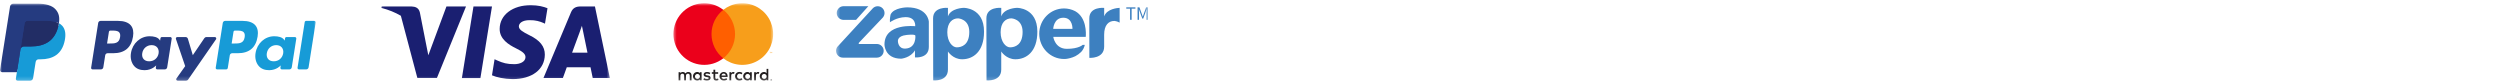<svg width="641" height="21" viewBox="0 0 641 21" fill="none" xmlns="http://www.w3.org/2000/svg">
<mask id="mask0_1780_22388" style="mask-type:luminance" maskUnits="userSpaceOnUse" x="0" y="0" width="82" height="21">
<path d="M81.177 0.8H0V20.8H81.177V0.8Z" fill="white"/>
</mask>
<g mask="url(#mask0_1780_22388)">
<path d="M30.271 5.355H25.792C25.486 5.355 25.225 5.578 25.177 5.88L23.366 17.364C23.358 17.417 23.361 17.472 23.375 17.524C23.39 17.576 23.416 17.624 23.451 17.665C23.486 17.706 23.53 17.739 23.579 17.761C23.628 17.784 23.681 17.795 23.735 17.795H25.874C26.179 17.795 26.441 17.572 26.488 17.269L26.977 14.171C27.024 13.868 27.285 13.646 27.591 13.646H29.009C31.959 13.646 33.661 12.219 34.106 9.39C34.306 8.152 34.114 7.18 33.535 6.499C32.898 5.751 31.769 5.355 30.271 5.355ZM30.787 9.549C30.542 11.156 29.315 11.156 28.127 11.156H27.451L27.925 8.155C27.939 8.067 27.984 7.987 28.052 7.93C28.119 7.872 28.205 7.84 28.294 7.84H28.604C29.413 7.84 30.175 7.84 30.57 8.301C30.805 8.576 30.877 8.985 30.787 9.549ZM43.657 9.497H41.512C41.423 9.497 41.337 9.529 41.269 9.587C41.202 9.645 41.157 9.725 41.143 9.813L41.049 10.413L40.898 10.195C40.434 9.521 39.398 9.296 38.365 9.296C35.996 9.296 33.971 11.091 33.577 13.608C33.372 14.864 33.664 16.066 34.377 16.903C35.029 17.673 35.965 17.994 37.078 17.994C38.987 17.994 40.046 16.766 40.046 16.766L39.95 17.362C39.941 17.415 39.944 17.47 39.959 17.522C39.974 17.574 39.999 17.622 40.034 17.663C40.069 17.704 40.113 17.737 40.162 17.76C40.211 17.783 40.264 17.794 40.318 17.794H42.25C42.557 17.794 42.816 17.572 42.865 17.268L44.024 9.929C44.032 9.875 44.029 9.821 44.015 9.769C44 9.717 43.975 9.669 43.94 9.628C43.905 9.587 43.861 9.554 43.812 9.532C43.764 9.509 43.711 9.497 43.657 9.497ZM40.668 13.671C40.461 14.897 39.488 15.719 38.248 15.719C37.625 15.719 37.128 15.519 36.808 15.141C36.491 14.764 36.371 14.23 36.472 13.634C36.665 12.419 37.654 11.57 38.875 11.57C39.484 11.57 39.979 11.773 40.305 12.154C40.632 12.54 40.761 13.078 40.668 13.671ZM55.078 9.497H52.924C52.718 9.497 52.525 9.6 52.408 9.77L49.436 14.149L48.176 9.941C48.137 9.813 48.058 9.701 47.951 9.621C47.843 9.541 47.713 9.497 47.579 9.497H45.461C45.402 9.497 45.343 9.511 45.29 9.538C45.237 9.566 45.192 9.605 45.157 9.653C45.122 9.702 45.1 9.758 45.091 9.816C45.082 9.875 45.088 9.935 45.107 9.991L47.481 16.957L45.249 20.107C45.209 20.163 45.185 20.229 45.181 20.297C45.176 20.366 45.19 20.434 45.221 20.495C45.253 20.556 45.3 20.607 45.359 20.643C45.418 20.678 45.485 20.697 45.554 20.697H47.706C47.91 20.697 48.101 20.597 48.218 20.43L55.385 10.084C55.424 10.028 55.447 9.962 55.451 9.894C55.456 9.826 55.441 9.758 55.41 9.698C55.378 9.637 55.331 9.587 55.272 9.551C55.214 9.516 55.147 9.497 55.078 9.497Z" fill="#253B80"/>
<path d="M62.214 5.355H57.735C57.429 5.355 57.169 5.578 57.12 5.88L55.309 17.364C55.301 17.417 55.304 17.471 55.319 17.523C55.333 17.575 55.359 17.623 55.394 17.664C55.429 17.705 55.472 17.738 55.521 17.761C55.57 17.783 55.624 17.795 55.678 17.795H57.976C58.08 17.795 58.18 17.758 58.258 17.69C58.337 17.622 58.389 17.529 58.405 17.427L58.919 14.171C58.966 13.868 59.228 13.646 59.533 13.646H60.951C63.901 13.646 65.603 12.218 66.049 9.39C66.249 8.152 66.056 7.18 65.477 6.498C64.841 5.751 63.712 5.355 62.214 5.355ZM62.73 9.549C62.486 11.156 61.259 11.156 60.071 11.156H59.396L59.87 8.155C59.884 8.067 59.929 7.987 59.996 7.929C60.064 7.872 60.149 7.84 60.238 7.84H60.548C61.356 7.84 62.119 7.84 62.514 8.301C62.749 8.576 62.82 8.985 62.73 9.549ZM75.6 9.497H73.456C73.368 9.497 73.282 9.529 73.214 9.587C73.147 9.644 73.102 9.725 73.089 9.812L72.993 10.412L72.843 10.195C72.379 9.521 71.344 9.295 70.311 9.295C67.941 9.295 65.918 11.091 65.523 13.608C65.319 14.864 65.609 16.066 66.322 16.902C66.976 17.673 67.91 17.994 69.023 17.994C70.932 17.994 71.991 16.766 71.991 16.766L71.895 17.362C71.887 17.415 71.89 17.47 71.905 17.522C71.919 17.574 71.945 17.622 71.98 17.663C72.015 17.704 72.059 17.738 72.108 17.76C72.157 17.783 72.211 17.794 72.265 17.794H74.196C74.502 17.794 74.762 17.571 74.81 17.268L75.97 9.928C75.978 9.875 75.975 9.82 75.96 9.768C75.945 9.717 75.919 9.668 75.884 9.627C75.849 9.586 75.805 9.554 75.756 9.531C75.707 9.509 75.654 9.497 75.6 9.497ZM72.611 13.671C72.405 14.897 71.431 15.718 70.191 15.718C69.569 15.718 69.07 15.519 68.751 15.141C68.434 14.764 68.315 14.23 68.415 13.634C68.609 12.419 69.596 11.57 70.818 11.57C71.426 11.57 71.922 11.773 72.248 12.154C72.576 12.54 72.705 13.078 72.611 13.671ZM78.128 5.67L76.29 17.364C76.281 17.418 76.285 17.472 76.299 17.524C76.314 17.576 76.34 17.624 76.375 17.665C76.41 17.706 76.453 17.738 76.502 17.761C76.551 17.783 76.604 17.795 76.658 17.795H78.506C78.813 17.795 79.073 17.572 79.121 17.269L80.933 5.786C80.942 5.733 80.939 5.678 80.924 5.626C80.91 5.574 80.884 5.526 80.849 5.485C80.814 5.444 80.77 5.411 80.722 5.389C80.672 5.366 80.619 5.354 80.565 5.354H78.496C78.407 5.355 78.321 5.387 78.254 5.445C78.187 5.502 78.142 5.582 78.128 5.67Z" fill="#179BD7"/>
<path d="M4.768 20.026L5.11 17.851L4.348 17.833H0.705L3.236 1.782C3.244 1.732 3.269 1.688 3.307 1.655C3.344 1.623 3.392 1.606 3.442 1.606H9.584C11.623 1.606 13.031 2.03 13.766 2.868C14.11 3.261 14.329 3.671 14.435 4.123C14.547 4.597 14.549 5.164 14.44 5.855L14.432 5.905V6.348L14.776 6.543C15.067 6.697 15.297 6.873 15.474 7.074C15.768 7.411 15.959 7.837 16.04 8.344C16.123 8.864 16.095 9.484 15.959 10.185C15.802 10.992 15.547 11.694 15.204 12.269C14.902 12.784 14.495 13.23 14.01 13.579C13.554 13.903 13.012 14.148 12.4 14.305C11.807 14.46 11.13 14.538 10.389 14.538H9.91C9.569 14.538 9.237 14.661 8.976 14.882C8.716 15.104 8.543 15.412 8.489 15.751L8.453 15.947L7.847 19.781L7.82 19.922C7.813 19.966 7.8 19.989 7.782 20.003C7.764 20.018 7.742 20.026 7.719 20.027L4.768 20.026Z" fill="#253B80"/>
<path d="M15.103 5.956C15.085 6.074 15.063 6.193 15.04 6.316C14.23 10.475 11.459 11.912 7.919 11.912H6.117C5.685 11.912 5.32 12.226 5.252 12.653L4.329 18.505L4.068 20.163C4.058 20.229 4.062 20.296 4.08 20.36C4.098 20.425 4.13 20.484 4.173 20.535C4.216 20.585 4.27 20.626 4.331 20.654C4.391 20.682 4.457 20.696 4.523 20.696H7.719C8.098 20.696 8.419 20.422 8.479 20.048L8.51 19.886L9.112 16.067L9.151 15.857C9.21 15.483 9.532 15.207 9.91 15.207H10.389C13.485 15.207 15.909 13.95 16.618 10.312C16.914 8.792 16.761 7.523 15.977 6.631C15.729 6.355 15.433 6.126 15.103 5.956Z" fill="#179BD7"/>
<path d="M14.254 5.618C13.996 5.543 13.733 5.485 13.467 5.443C12.941 5.363 12.41 5.324 11.878 5.327H7.064C6.881 5.327 6.703 5.393 6.564 5.512C6.425 5.631 6.333 5.796 6.305 5.977L5.281 12.464L5.252 12.654C5.284 12.447 5.389 12.259 5.547 12.123C5.706 11.988 5.908 11.913 6.117 11.913H7.919C11.458 11.913 14.23 10.475 15.04 6.317C15.064 6.194 15.084 6.074 15.102 5.957C14.889 5.845 14.666 5.751 14.437 5.676C14.378 5.656 14.317 5.637 14.255 5.619L14.254 5.618Z" fill="#222D65"/>
<path d="M6.306 5.977C6.334 5.796 6.426 5.631 6.565 5.512C6.704 5.393 6.881 5.328 7.064 5.328H11.879C12.449 5.328 12.982 5.366 13.467 5.444C13.796 5.496 14.121 5.573 14.437 5.676C14.667 5.751 14.889 5.844 15.103 5.956C15.345 4.419 15.101 3.373 14.27 2.426C13.354 1.382 11.701 0.936 9.585 0.936H3.443C3.01 0.936 2.642 1.25 2.575 1.677L0.016 17.894C0.004 17.97 0.009 18.047 0.03 18.12C0.05 18.194 0.087 18.262 0.136 18.32C0.186 18.378 0.247 18.424 0.317 18.456C0.386 18.488 0.461 18.504 0.537 18.504H4.329L5.282 12.464L6.306 5.977Z" fill="#253B80"/>
</g>
<mask id="mask1_1780_22388" style="mask-type:luminance" maskUnits="userSpaceOnUse" x="97" y="0" width="60" height="21">
<path d="M156.509 0.8H97.176V20.8H156.509V0.8Z" fill="white"/>
</mask>
<g mask="url(#mask1_1780_22388)">
<path d="M123.177 20.008H118.432L121.4 1.657H126.145L123.177 20.008ZM140.378 2.106C139.442 1.734 137.958 1.324 136.122 1.324C131.436 1.324 128.136 3.823 128.116 7.395C128.077 10.031 130.478 11.495 132.274 12.374C134.11 13.272 134.734 13.858 134.734 14.658C134.716 15.888 133.251 16.454 131.885 16.454C129.99 16.454 128.975 16.162 127.432 15.478L126.808 15.185L126.144 19.305C127.257 19.812 129.307 20.262 131.436 20.281C136.414 20.281 139.656 17.821 139.694 14.014C139.713 11.925 138.445 10.324 135.712 9.016C134.052 8.176 133.036 7.61 133.036 6.752C133.055 5.97 133.896 5.17 135.769 5.17C137.311 5.132 138.444 5.502 139.302 5.873L139.732 6.068L140.378 2.106ZM146.684 13.507C147.075 12.452 148.579 8.372 148.579 8.372C148.559 8.412 148.969 7.299 149.203 6.615L149.535 8.196C149.535 8.196 150.434 12.59 150.628 13.506L146.684 13.507ZM152.542 1.656H148.872C147.74 1.656 146.88 1.988 146.392 3.179L139.343 20.007H144.322C144.322 20.007 145.142 17.742 145.318 17.254H151.41C151.546 17.898 151.976 20.007 151.976 20.007H156.37L152.542 1.656ZM102.782 4.043C101.322 3.19 99.657 2.504 97.795 2.027L97.873 1.656H105.507C106.542 1.695 107.382 2.026 107.655 3.199L109.314 11.63L109.314 11.632L109.822 14.17L114.469 1.656H119.486L112.028 19.988H107.01L102.782 4.043Z" fill="#1A1F71"/>
</g>
<g clip-path="url(#clip0_1780_22388)">
<mask id="mask2_1780_22388" style="mask-type:luminance" maskUnits="userSpaceOnUse" x="172" y="0" width="27" height="21">
<path d="M198.363 0.8H172.51V20.8H198.363V0.8Z" fill="white"/>
</mask>
<g mask="url(#mask2_1780_22388)">
<path d="M177.317 20.608V19.29C177.325 19.18 177.309 19.069 177.27 18.965C177.231 18.861 177.171 18.766 177.093 18.687C177.015 18.608 176.921 18.547 176.817 18.507C176.714 18.468 176.603 18.45 176.492 18.457C176.347 18.447 176.202 18.477 176.072 18.543C175.943 18.608 175.833 18.707 175.755 18.83C175.683 18.711 175.581 18.614 175.459 18.548C175.337 18.482 175.2 18.451 175.061 18.457C174.941 18.451 174.82 18.476 174.712 18.531C174.605 18.585 174.513 18.667 174.447 18.768V18.509H173.99V20.608H174.451V19.453C174.441 19.381 174.448 19.308 174.469 19.239C174.491 19.17 174.528 19.107 174.577 19.053C174.626 19 174.686 18.958 174.753 18.931C174.82 18.904 174.892 18.892 174.965 18.895C175.268 18.895 175.421 19.093 175.421 19.449V20.616H175.882V19.453C175.873 19.381 175.879 19.308 175.901 19.239C175.923 19.171 175.96 19.107 176.009 19.054C176.058 19.001 176.118 18.959 176.185 18.932C176.251 18.904 176.323 18.892 176.396 18.895C176.707 18.895 176.857 19.093 176.857 19.449V20.616L177.317 20.608ZM184.136 18.509H183.385V17.873H182.924V18.509H182.507V18.927H182.933V19.892C182.933 20.379 183.122 20.669 183.662 20.669C183.863 20.67 184.061 20.613 184.232 20.506L184.101 20.116C183.978 20.189 183.839 20.23 183.697 20.234C183.477 20.234 183.394 20.094 183.394 19.883V18.926H184.14L184.136 18.509ZM188.029 18.457C187.802 18.45 187.59 18.568 187.476 18.764V18.509H187.024V20.608H187.481V19.431C187.481 19.084 187.63 18.891 187.92 18.891C188.017 18.89 188.114 18.908 188.205 18.944L188.345 18.505C188.241 18.468 188.131 18.448 188.021 18.448L188.029 18.457ZM182.143 18.676C181.885 18.523 181.588 18.446 181.287 18.457C180.756 18.457 180.41 18.711 180.41 19.128C180.41 19.471 180.664 19.681 181.134 19.747L181.353 19.778C181.603 19.813 181.722 19.879 181.722 19.997C181.722 20.16 181.555 20.252 181.243 20.252C180.993 20.259 180.747 20.182 180.546 20.032L180.326 20.388C180.592 20.574 180.91 20.669 181.235 20.66C181.84 20.66 182.192 20.375 182.192 19.975C182.192 19.576 181.915 19.414 181.459 19.348L181.239 19.317C181.041 19.291 180.884 19.251 180.884 19.111C180.884 18.97 181.033 18.865 181.283 18.865C181.514 18.867 181.741 18.929 181.941 19.045L182.143 18.676ZM194.37 18.457C194.143 18.45 193.931 18.568 193.817 18.764V18.509H193.365V20.608H193.821V19.431C193.821 19.084 193.97 18.891 194.26 18.891C194.358 18.89 194.455 18.908 194.545 18.944L194.686 18.505C194.582 18.468 194.472 18.448 194.361 18.448L194.37 18.457ZM188.488 19.554C188.482 19.701 188.508 19.849 188.562 19.985C188.617 20.123 188.7 20.247 188.805 20.35C188.91 20.453 189.036 20.533 189.174 20.585C189.312 20.637 189.46 20.66 189.607 20.651C189.881 20.665 190.151 20.576 190.362 20.401L190.142 20.032C189.985 20.153 189.792 20.219 189.594 20.221C189.425 20.208 189.267 20.131 189.152 20.007C189.037 19.882 188.973 19.719 188.973 19.55C188.973 19.38 189.037 19.217 189.152 19.092C189.267 18.968 189.425 18.891 189.594 18.878C189.792 18.88 189.985 18.946 190.143 19.067L190.362 18.698C190.151 18.523 189.881 18.434 189.607 18.448C189.46 18.44 189.312 18.462 189.174 18.514C189.036 18.566 188.91 18.646 188.805 18.749C188.7 18.853 188.617 18.977 188.562 19.114C188.508 19.251 188.482 19.398 188.488 19.545V19.554ZM192.763 19.554V18.509H192.307V18.764C192.229 18.664 192.129 18.584 192.014 18.531C191.9 18.477 191.774 18.452 191.648 18.456C191.357 18.456 191.078 18.572 190.872 18.778C190.666 18.984 190.551 19.263 190.551 19.554C190.551 19.845 190.666 20.124 190.872 20.33C191.078 20.536 191.357 20.651 191.648 20.651C191.774 20.656 191.9 20.631 192.014 20.577C192.129 20.524 192.229 20.444 192.307 20.344V20.599H192.763V19.554ZM191.064 19.554C191.072 19.431 191.115 19.312 191.189 19.213C191.263 19.113 191.364 19.038 191.48 18.996C191.596 18.953 191.722 18.946 191.843 18.974C191.963 19.002 192.073 19.065 192.158 19.155C192.243 19.245 192.3 19.358 192.322 19.479C192.344 19.601 192.329 19.727 192.281 19.84C192.232 19.954 192.151 20.051 192.048 20.119C191.945 20.188 191.825 20.225 191.701 20.226C191.614 20.227 191.528 20.21 191.448 20.176C191.368 20.142 191.296 20.092 191.236 20.029C191.176 19.966 191.13 19.891 191.1 19.809C191.071 19.728 191.059 19.641 191.064 19.554ZM185.556 18.456C185.266 18.462 184.99 18.582 184.788 18.791C184.586 18.999 184.475 19.279 184.479 19.569C184.483 19.859 184.602 20.136 184.81 20.339C185.017 20.542 185.297 20.654 185.587 20.651C185.902 20.668 186.213 20.566 186.458 20.366L186.238 20.028C186.065 20.167 185.851 20.244 185.628 20.247C185.477 20.261 185.327 20.214 185.21 20.118C185.093 20.022 185.018 19.884 185.001 19.734H186.559V19.558C186.559 18.9 186.151 18.461 185.562 18.461L185.556 18.456ZM185.556 18.865C185.694 18.862 185.827 18.914 185.927 19.009C186.026 19.105 186.084 19.236 186.087 19.374H184.99C184.998 19.233 185.06 19.101 185.165 19.006C185.269 18.911 185.406 18.86 185.547 18.865H185.556ZM196.992 19.558V17.666H196.553V18.764C196.476 18.664 196.376 18.584 196.261 18.531C196.147 18.477 196.021 18.452 195.895 18.456C195.604 18.456 195.325 18.572 195.119 18.778C194.913 18.984 194.797 19.263 194.797 19.554C194.797 19.845 194.913 20.124 195.119 20.33C195.325 20.535 195.604 20.651 195.895 20.651C196.021 20.656 196.147 20.63 196.261 20.577C196.376 20.523 196.476 20.444 196.553 20.344V20.599H196.992V19.558ZM197.754 20.302C197.782 20.302 197.811 20.307 197.837 20.318C197.862 20.328 197.885 20.343 197.905 20.362C197.93 20.385 197.948 20.415 197.959 20.448C197.969 20.481 197.971 20.516 197.964 20.549C197.957 20.583 197.942 20.615 197.92 20.641C197.898 20.667 197.869 20.687 197.837 20.7C197.811 20.711 197.782 20.717 197.754 20.717C197.712 20.717 197.671 20.705 197.636 20.682C197.601 20.66 197.574 20.628 197.556 20.59C197.545 20.564 197.539 20.537 197.539 20.509C197.539 20.481 197.545 20.453 197.556 20.427C197.567 20.403 197.583 20.381 197.602 20.362C197.622 20.343 197.645 20.328 197.67 20.318C197.699 20.306 197.73 20.301 197.76 20.302H197.754ZM197.754 20.673C197.775 20.673 197.796 20.669 197.816 20.661C197.835 20.653 197.853 20.64 197.868 20.625C197.895 20.595 197.911 20.556 197.911 20.515C197.911 20.475 197.895 20.436 197.868 20.405C197.845 20.382 197.816 20.366 197.784 20.36C197.753 20.354 197.72 20.357 197.69 20.37C197.67 20.378 197.652 20.39 197.637 20.405C197.61 20.436 197.595 20.475 197.595 20.515C197.595 20.556 197.61 20.595 197.637 20.625C197.652 20.64 197.67 20.652 197.69 20.66C197.712 20.67 197.736 20.674 197.76 20.673L197.754 20.673ZM197.767 20.412C197.787 20.411 197.808 20.417 197.824 20.43C197.831 20.435 197.836 20.442 197.839 20.45C197.843 20.458 197.844 20.467 197.843 20.476C197.844 20.49 197.839 20.505 197.828 20.515C197.816 20.527 197.799 20.534 197.782 20.535L197.846 20.608H197.795L197.736 20.535H197.716V20.608H197.675V20.414L197.767 20.412ZM197.719 20.449V20.502H197.767C197.775 20.505 197.785 20.505 197.793 20.502C197.795 20.499 197.796 20.496 197.796 20.492C197.796 20.489 197.795 20.485 197.793 20.482C197.795 20.479 197.796 20.476 197.796 20.473C197.796 20.469 197.795 20.466 197.793 20.463C197.785 20.46 197.775 20.46 197.767 20.463L197.719 20.449ZM195.304 19.558C195.312 19.435 195.355 19.316 195.429 19.217C195.503 19.118 195.604 19.043 195.72 19C195.836 18.958 195.962 18.95 196.083 18.979C196.203 19.007 196.313 19.07 196.398 19.16C196.483 19.249 196.54 19.362 196.562 19.484C196.584 19.605 196.569 19.731 196.521 19.845C196.472 19.958 196.391 20.055 196.288 20.124C196.185 20.192 196.065 20.229 195.941 20.23C195.854 20.231 195.768 20.214 195.688 20.18C195.608 20.147 195.536 20.097 195.476 20.034C195.416 19.97 195.37 19.896 195.34 19.814C195.311 19.732 195.299 19.645 195.304 19.558ZM179.891 19.558V18.509H179.435V18.764C179.357 18.664 179.257 18.584 179.143 18.531C179.028 18.477 178.903 18.452 178.776 18.456C178.485 18.456 178.206 18.572 178 18.778C177.795 18.984 177.679 19.263 177.679 19.554C177.679 19.845 177.795 20.124 178 20.33C178.206 20.536 178.485 20.651 178.776 20.651C178.903 20.656 179.028 20.631 179.143 20.577C179.257 20.524 179.357 20.444 179.435 20.344V20.599H179.891V19.558ZM178.193 19.558C178.2 19.435 178.243 19.316 178.317 19.217C178.391 19.118 178.492 19.043 178.608 19C178.725 18.958 178.851 18.95 178.971 18.979C179.091 19.007 179.201 19.07 179.286 19.16C179.371 19.249 179.428 19.362 179.45 19.484C179.472 19.605 179.458 19.731 179.409 19.845C179.36 19.958 179.28 20.055 179.177 20.124C179.074 20.192 178.953 20.229 178.829 20.23C178.742 20.232 178.655 20.215 178.575 20.182C178.494 20.148 178.421 20.098 178.361 20.035C178.301 19.972 178.254 19.897 178.225 19.815C178.195 19.733 178.182 19.645 178.188 19.558H178.193Z" fill="#231F20"/>
<path d="M181.992 2.521H188.905V14.945H181.992V2.521Z" fill="#FF5F00"/>
<path d="M182.431 8.734C182.43 7.538 182.701 6.356 183.224 5.28C183.746 4.203 184.507 3.26 185.449 2.521C182.209 -0.025 177.557 0.346 174.762 3.373C171.967 6.4 171.967 11.066 174.762 14.093C177.557 17.12 182.209 17.491 185.449 14.945C184.508 14.207 183.747 13.264 183.224 12.188C182.701 11.111 182.43 9.931 182.431 8.734Z" fill="#EB001B"/>
<path d="M198.233 8.735C198.233 10.217 197.815 11.669 197.029 12.926C196.242 14.182 195.118 15.192 193.784 15.84C192.451 16.488 190.962 16.747 189.488 16.589C188.014 16.431 186.615 15.861 185.449 14.945C186.39 14.206 187.15 13.262 187.673 12.186C188.196 11.11 188.468 9.929 188.468 8.733C188.468 7.537 188.196 6.356 187.673 5.28C187.15 4.204 186.39 3.26 185.449 2.521C186.615 1.605 188.014 1.035 189.488 0.877C190.962 0.718 192.451 0.978 193.785 1.626C195.118 2.274 196.242 3.284 197.029 4.54C197.816 5.797 198.233 7.249 198.233 8.732L198.233 8.735ZM197.478 13.628V13.374H197.581V13.321H197.32V13.374H197.432V13.628L197.478 13.628ZM197.985 13.628V13.321H197.906L197.814 13.541L197.721 13.321H197.651V13.628H197.708V13.398L197.794 13.598H197.853L197.939 13.398V13.631L197.985 13.628Z" fill="#F79E1B"/>
</g>
</g>
<mask id="mask3_1780_22388" style="mask-type:luminance" maskUnits="userSpaceOnUse" x="214" y="0" width="81" height="21">
<path d="M294.363 0.8H214.363V20.8H294.363V0.8Z" fill="white"/>
</mask>
<g mask="url(#mask3_1780_22388)">
<path d="M226.257 4.607C226.278 4.586 226.298 4.564 226.319 4.541L226.422 4.416C226.652 4.12 226.795 3.752 226.795 3.348C226.795 2.883 226.61 2.438 226.282 2.11C225.954 1.781 225.508 1.597 225.044 1.597C224.588 1.597 224.15 1.775 223.824 2.094L214.699 12.005C214.482 12.302 214.364 12.661 214.363 13.029C214.363 13.493 214.548 13.939 214.876 14.267C215.205 14.596 215.65 14.78 216.115 14.78H224.825C225.29 14.78 225.735 14.596 226.064 14.267C226.392 13.939 226.577 13.493 226.577 13.029C226.577 12.565 226.392 12.119 226.064 11.791C225.735 11.462 225.29 11.278 224.825 11.278H220.307C220.307 11.278 219.972 11.21 220.274 10.908L226.257 4.607ZM222.645 1.585H216.241V1.59C215.784 1.602 215.35 1.793 215.032 2.12C214.713 2.448 214.535 2.887 214.535 3.344C214.535 3.801 214.714 4.24 215.033 4.568C215.352 4.895 215.786 5.086 216.243 5.098C216.255 5.098 216.267 5.094 216.28 5.093H219.499L222.645 1.585ZM232.6 1.885C232.6 1.885 229.108 1.915 228.332 3.766C228.332 3.766 228.092 4.93 228.182 5.706C228.182 5.706 229.884 4.44 232.122 4.393C234.928 4.333 234.66 6.721 234.66 6.721C234.66 6.721 226.78 5.825 226.78 11.407C226.78 11.407 226.779 15.049 231.078 15.049C231.078 15.049 233.466 14.84 234.6 12.899V14.72C234.6 14.72 238.152 15.079 238.152 12.034V5.556C238.152 5.556 237.973 1.885 232.6 1.885ZM232.101 12.46C230.267 12.524 230.227 10.605 230.227 10.605C230.227 10.605 229.977 9.21 232.441 8.968C232.441 8.968 234.681 8.681 234.699 9.162C234.7 9.162 235.002 12.358 232.101 12.46ZM247.083 2.008C247.083 2.008 243.763 2.073 243.052 4.208V2.018C243.052 2.018 239.24 1.636 239.24 4.706C239.24 7.775 239.275 20.62 239.275 20.62C239.275 20.62 243.048 20.981 243.048 17.835V13.201C243.048 13.201 244.295 15.196 246.695 15.196C249.447 15.196 252.307 13.317 252.307 8.107C252.307 1.932 247.083 2.008 247.083 2.008ZM245.307 12.139C244.218 12.139 242.889 10.729 242.889 8.262C242.889 5.795 244.187 4.706 245.659 4.706C245.659 4.706 248.526 4.834 248.526 8.182C248.526 11.529 246.548 12.139 245.307 12.139ZM260.752 2.008C260.752 2.008 257.433 2.073 256.721 4.208V2.018C256.721 2.018 252.91 1.636 252.91 4.706C252.91 7.775 252.944 20.62 252.944 20.62C252.944 20.62 256.718 20.981 256.718 17.835V13.201C256.718 13.201 257.964 15.196 260.365 15.196C263.117 15.196 265.977 13.317 265.977 8.107C265.977 1.932 260.752 2.008 260.752 2.008ZM258.977 12.139C257.887 12.139 256.559 10.729 256.559 8.262C256.559 5.795 257.856 4.706 259.329 4.706C259.329 4.706 262.196 4.834 262.196 8.182C262.196 11.529 260.217 12.139 258.977 12.139ZM275.68 2.865C274.796 2.406 273.815 2.166 272.819 2.165C269.307 2.165 266.46 5.066 266.46 8.645C266.46 12.225 269.307 15.125 272.819 15.125C273.004 15.125 273.187 15.116 273.369 15.1C273.834 15.039 274.782 14.865 275.719 14.406C276.268 14.116 276.771 13.748 277.213 13.314C277.68 12.803 278.001 12.177 278.143 11.5H277.604C277.604 11.5 276.607 12.521 273.546 12.521C270.485 12.521 270.057 9.459 270.057 9.459H278.384C278.466 8.507 278.621 4.516 275.68 2.865ZM274.978 7.395H270.042C270.042 7.395 270.168 4.547 272.636 4.547C275.104 4.547 274.978 7.395 274.978 7.395ZM283.105 8.894C283.105 6.428 284.245 5.366 285.718 5.366C285.718 5.366 286.383 5.4 287.073 5.804V2.011C286.614 2.033 283.764 2.246 283.111 4.208V2.018C283.111 2.018 279.298 1.636 279.298 4.706C279.298 7.775 279.312 14.835 279.312 14.835C279.312 14.835 283.108 15.097 283.108 11.952C283.108 9.208 283.105 8.933 283.105 8.894ZM289.748 2.226H288.778V1.886H291.123V2.226H290.153V5.084H289.749L289.748 2.226ZM291.671 1.886H292.154L292.773 3.602L293.003 4.255H293.021L293.246 3.602L293.86 1.886H294.339V5.084H293.953V3.324C293.953 3.041 293.987 2.66 294.007 2.378H293.987L293.734 3.09L293.119 4.762H292.885L292.271 3.09L292.017 2.378H291.998C292.017 2.66 292.047 3.041 292.047 3.324V5.084H291.671L291.671 1.886Z" fill="#3D80C0"/>
</g>
<defs>
<clipPath id="clip0_1780_22388">
<rect width="27" height="21" fill="white" transform="translate(172)"/>
</clipPath>
</defs>
</svg>
